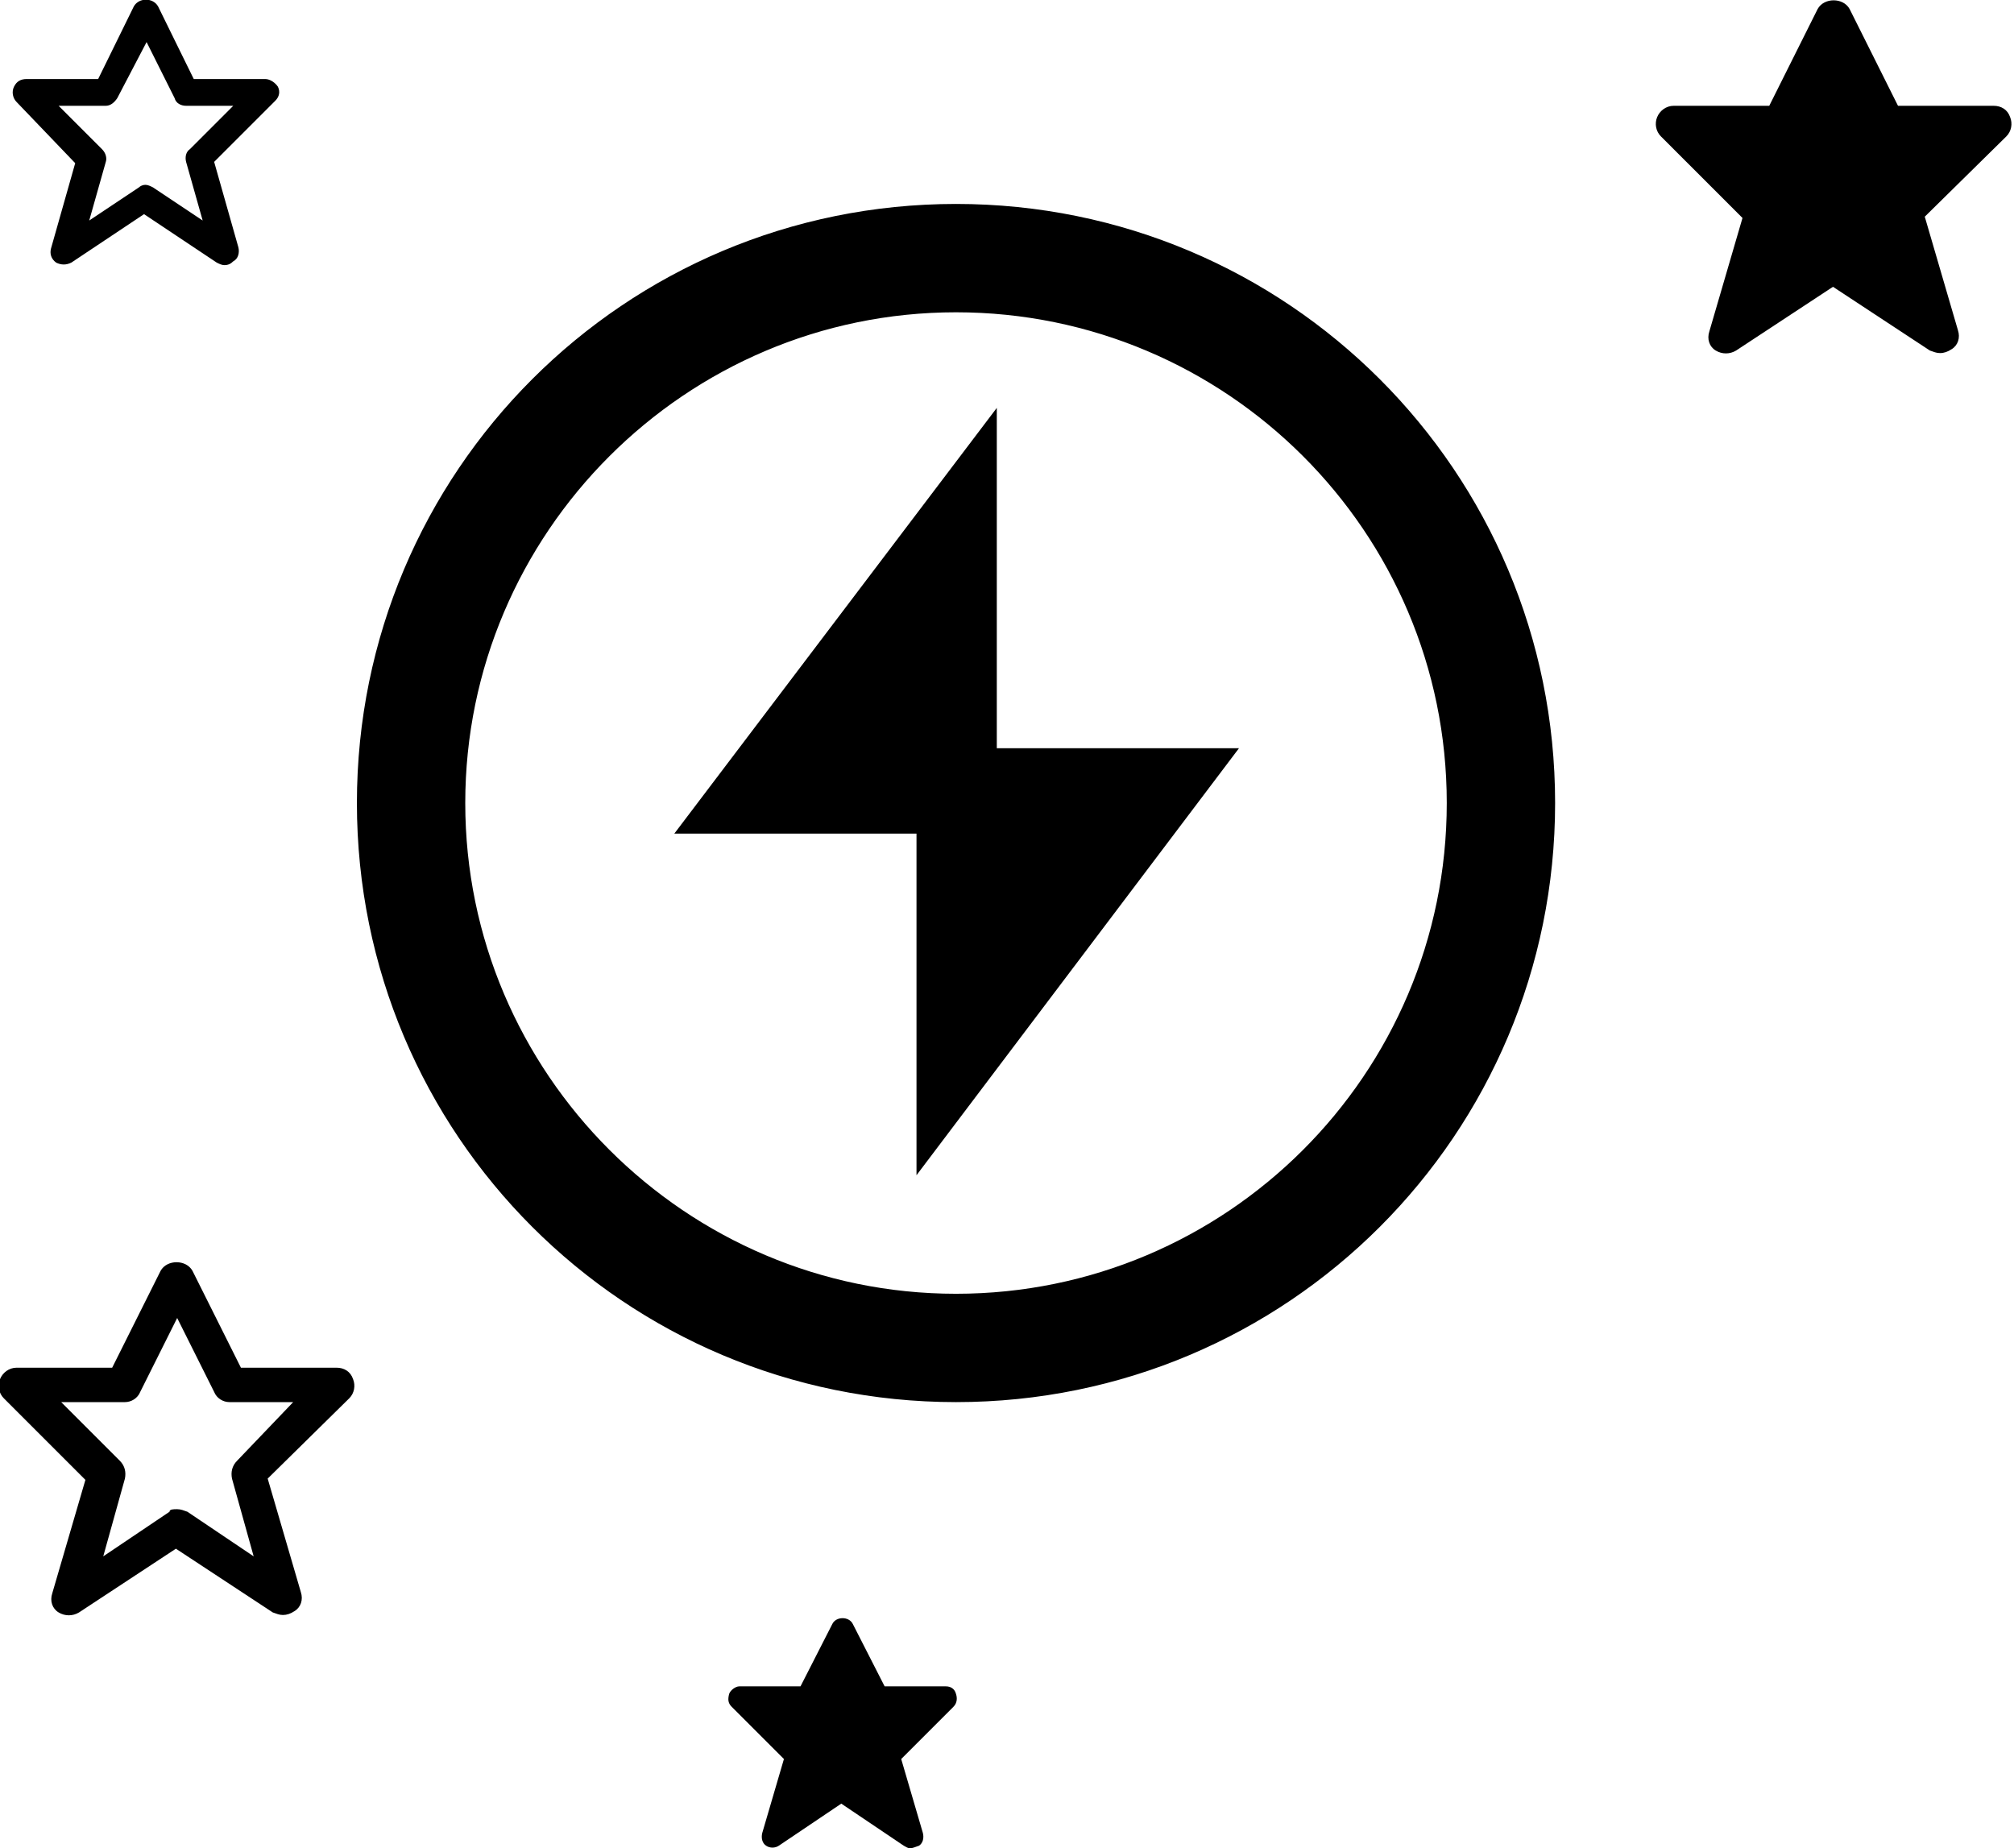 <svg xmlns="http://www.w3.org/2000/svg" x="0" y="0" version="1.1" viewBox="0 0 158 145" xml:space="preserve"><path d="M152.2 27.7c-0.3 0-0.5-0.1-0.8-0.2l-7.6-5 -7.6 5c-0.5 0.3-1.1 0.3-1.6 0 -0.5-0.3-0.7-0.9-0.5-1.5l2.6-8.9 -6.4-6.4c-0.4-0.4-0.5-1-0.3-1.5 0.2-0.5 0.7-0.9 1.3-0.9h7.5l3.8-7.6c0.5-0.9 2-0.9 2.5 0l3.8 7.6h7.5c0.6 0 1.1 0.3 1.3 0.9 0.2 0.5 0.1 1.1-0.3 1.5L151 17l2.6 8.9c0.2 0.6 0 1.2-0.5 1.5C152.8 27.6 152.5 27.7 152.2 27.7zM71.4 145c-0.2 0-0.3-0.1-0.5-0.2l-4.9-3.3 -4.9 3.3c-0.3 0.2-0.7 0.2-1 0 -0.3-0.2-0.4-0.6-0.3-1l1.7-5.8 -4.1-4.1c-0.3-0.3-0.3-0.6-0.2-1 0.1-0.3 0.5-0.6 0.8-0.6h4.8l2.5-4.9c0.3-0.6 1.3-0.6 1.6 0l2.5 4.9h4.8c0.4 0 0.7 0.2 0.8 0.6 0.1 0.3 0.1 0.7-0.2 1l-4.1 4.1 1.7 5.8c0.1 0.4 0 0.8-0.3 1C71.8 144.9 71.6 145 71.4 145zM22.2 126.7c-0.3 0-0.5-0.1-0.8-0.2l-7.6-5 -7.6 5c-0.5 0.3-1.1 0.3-1.6 0 -0.5-0.3-0.7-0.9-0.5-1.5l2.6-8.9 -6.4-6.4c-0.4-0.4-0.5-1-0.3-1.5 0.2-0.5 0.7-0.9 1.3-0.9h7.5l3.8-7.6c0.5-0.9 2-0.9 2.5 0l3.8 7.6h7.5c0.6 0 1.1 0.3 1.3 0.9 0.2 0.5 0.1 1.1-0.3 1.5L21 116l2.6 8.9c0.2 0.6 0 1.2-0.5 1.5C22.8 126.6 22.5 126.7 22.2 126.7zM13.9 118.4c0.3 0 0.5 0.1 0.8 0.2l5.2 3.5 -1.7-6.1c-0.1-0.5 0-1 0.4-1.4L23 110h-5c-0.5 0-1-0.3-1.2-0.8l-2.9-5.8 -2.9 5.8c-0.2 0.5-0.7 0.8-1.2 0.8h-5l4.6 4.6c0.4 0.4 0.5 0.9 0.4 1.4l-1.7 6.1 5.2-3.5C13.3 118.4 13.6 118.4 13.9 118.4zM17.6 20.8c-0.2 0-0.4-0.1-0.6-0.2l-5.7-3.8 -5.7 3.8c-0.4 0.2-0.8 0.2-1.2 0 -0.4-0.3-0.5-0.7-0.4-1.1l1.9-6.7L1.3 8C1 7.7 0.9 7.2 1.1 6.8c0.2-0.4 0.5-0.6 1-0.6h5.6l2.8-5.7c0.4-0.7 1.5-0.7 1.9 0l2.8 5.7h5.6c0.4 0 0.8 0.3 1 0.6 0.2 0.4 0.1 0.8-0.2 1.1l-4.8 4.8 1.9 6.7c0.1 0.4 0 0.9-0.4 1.1C18.1 20.7 17.9 20.8 17.6 20.8zM11.4 14.5c0.2 0 0.4 0.1 0.6 0.2l3.9 2.6 -1.3-4.6c-0.1-0.4 0-0.8 0.3-1l3.4-3.4h-3.7c-0.4 0-0.8-0.2-0.9-0.6l-2.2-4.4L9.2 7.7C9 8 8.7 8.3 8.3 8.3H4.6L8 11.7c0.3 0.3 0.4 0.7 0.3 1l-1.3 4.6 3.9-2.6C11 14.6 11.2 14.5 11.4 14.5zM75 110c-26 0-47-21-47-47s21-47 47-47 47 21 47 47S101 110 75 110zM75 101.5c21.2 0 38.5-17.2 38.5-38.5S96.2 24.5 75 24.5 36.5 41.8 36.5 63 53.8 101.5 75 101.5zM97.2 58.7L71.9 92.2V65.4h-19L78.2 32v26.7H97.2z"/></svg>